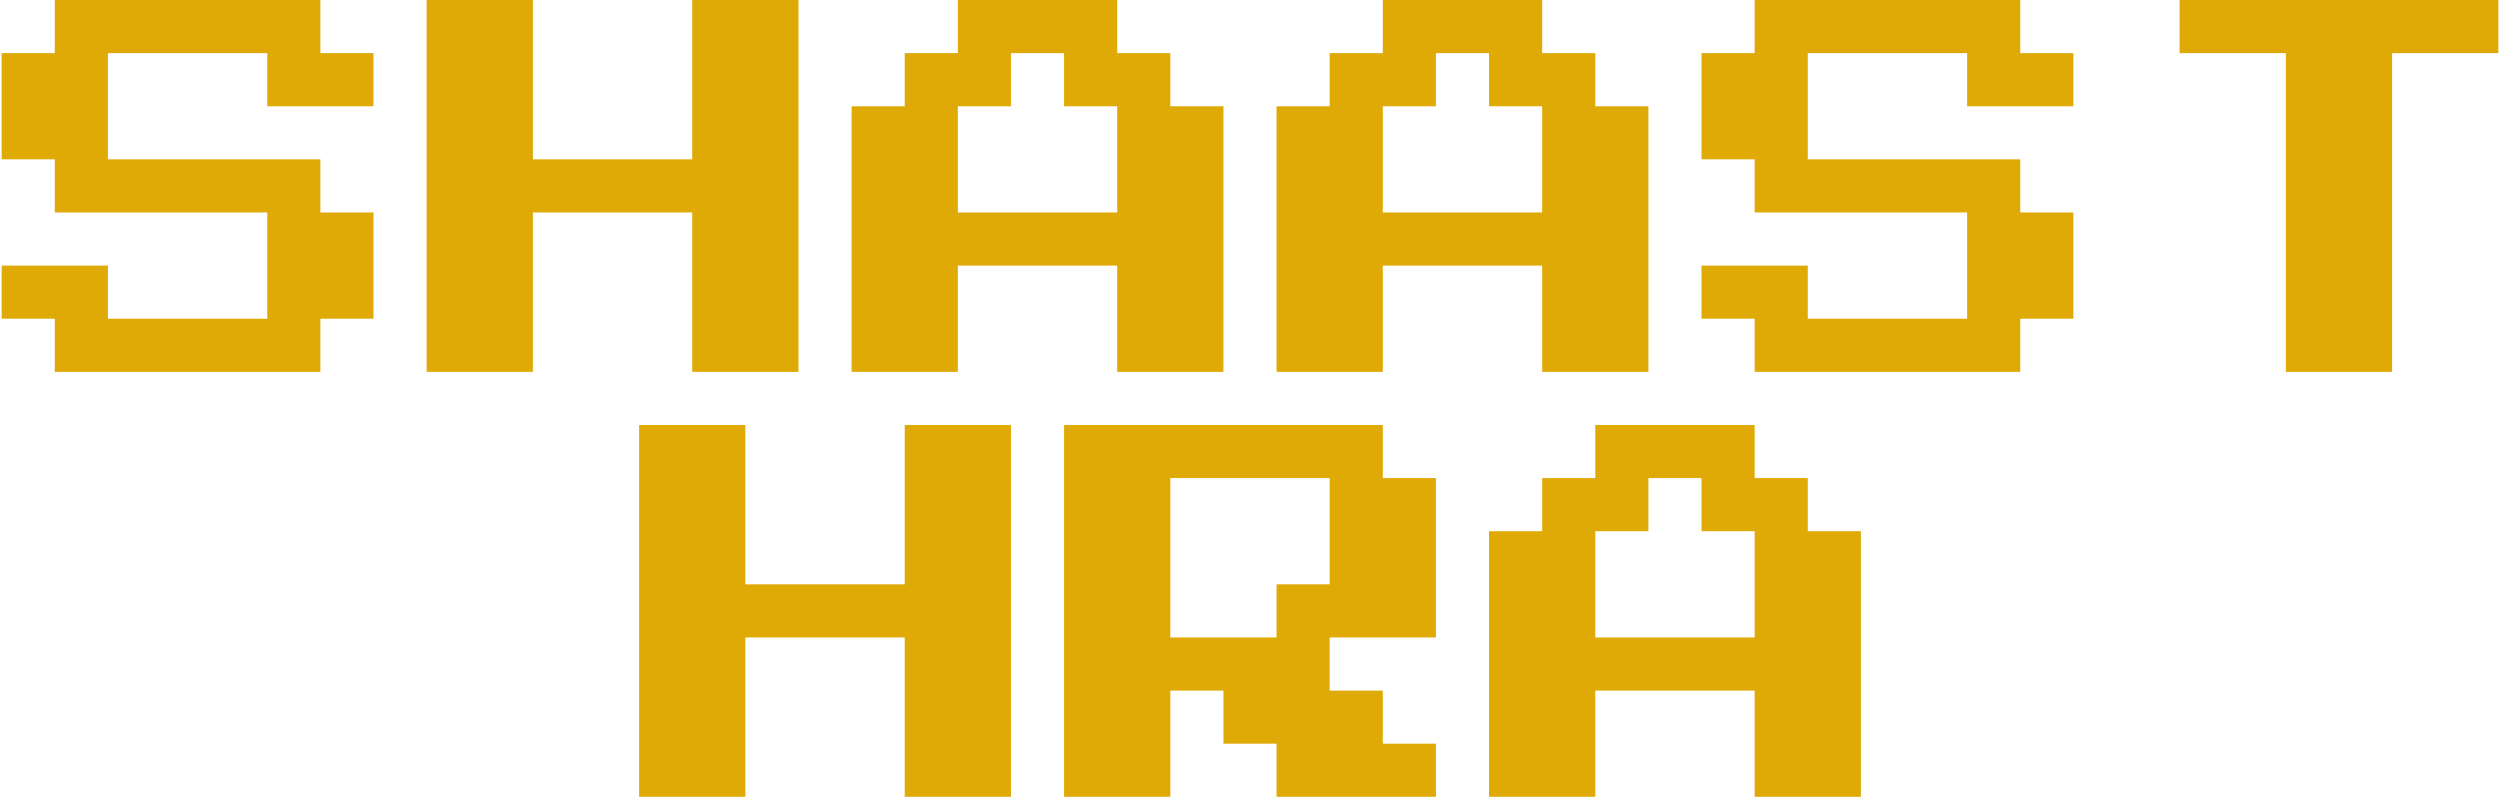 <svg width="753" height="240" viewBox="0 0 753 240" fill="none" xmlns="http://www.w3.org/2000/svg">
<path d="M16.5 112V96H0.5V80H32.5V96H80.5V64H16.5V48H0.5V16H16.5V0H96.5V16H112.5V32H80.5V16H32.5V48H96.5V64H112.5V96H96.5V112H16.5ZM128.5 112V0H160.5V48H208.5V0H240.5V112H208.5V64H160.5V112H128.5ZM256.5 112V32H272.5V16H288.5V0H336.5V16H352.5V32H368.5V112H336.5V80H288.5V112H256.5ZM288.5 64H336.5V32H320.5V16H304.5V32H288.5V64ZM384.5 112V32H400.5V16H416.5V0H464.5V16H480.5V32H496.5V112H464.5V80H416.5V112H384.5ZM416.5 64H464.5V32H448.5V16H432.5V32H416.5V64ZM528.5 112V96H512.5V80H544.5V96H592.5V64H528.5V48H512.5V16H528.5V0H608.5V16H624.5V32H592.5V16H544.5V48H608.5V64H624.5V96H608.5V112H528.5ZM688.5 112V16H656.5V0H752.5V16H720.5V112H688.5ZM192.5 240V128H224.5V176H272.5V128H304.5V240H272.5V192H224.5V240H192.5ZM320.5 240V128H416.5V144H432.5V192H400.5V208H416.5V224H432.5V240H384.5V224H368.5V208H352.5V240H320.5ZM352.5 192H384.5V176H400.5V144H352.5V192ZM448.5 240V160H464.5V144H480.5V128H528.5V144H544.5V160H560.5V240H528.5V208H480.5V240H448.5ZM480.5 192H528.5V160H512.5V144H496.5V160H480.5V192Z" fill="#DFAA05"/>
</svg>
